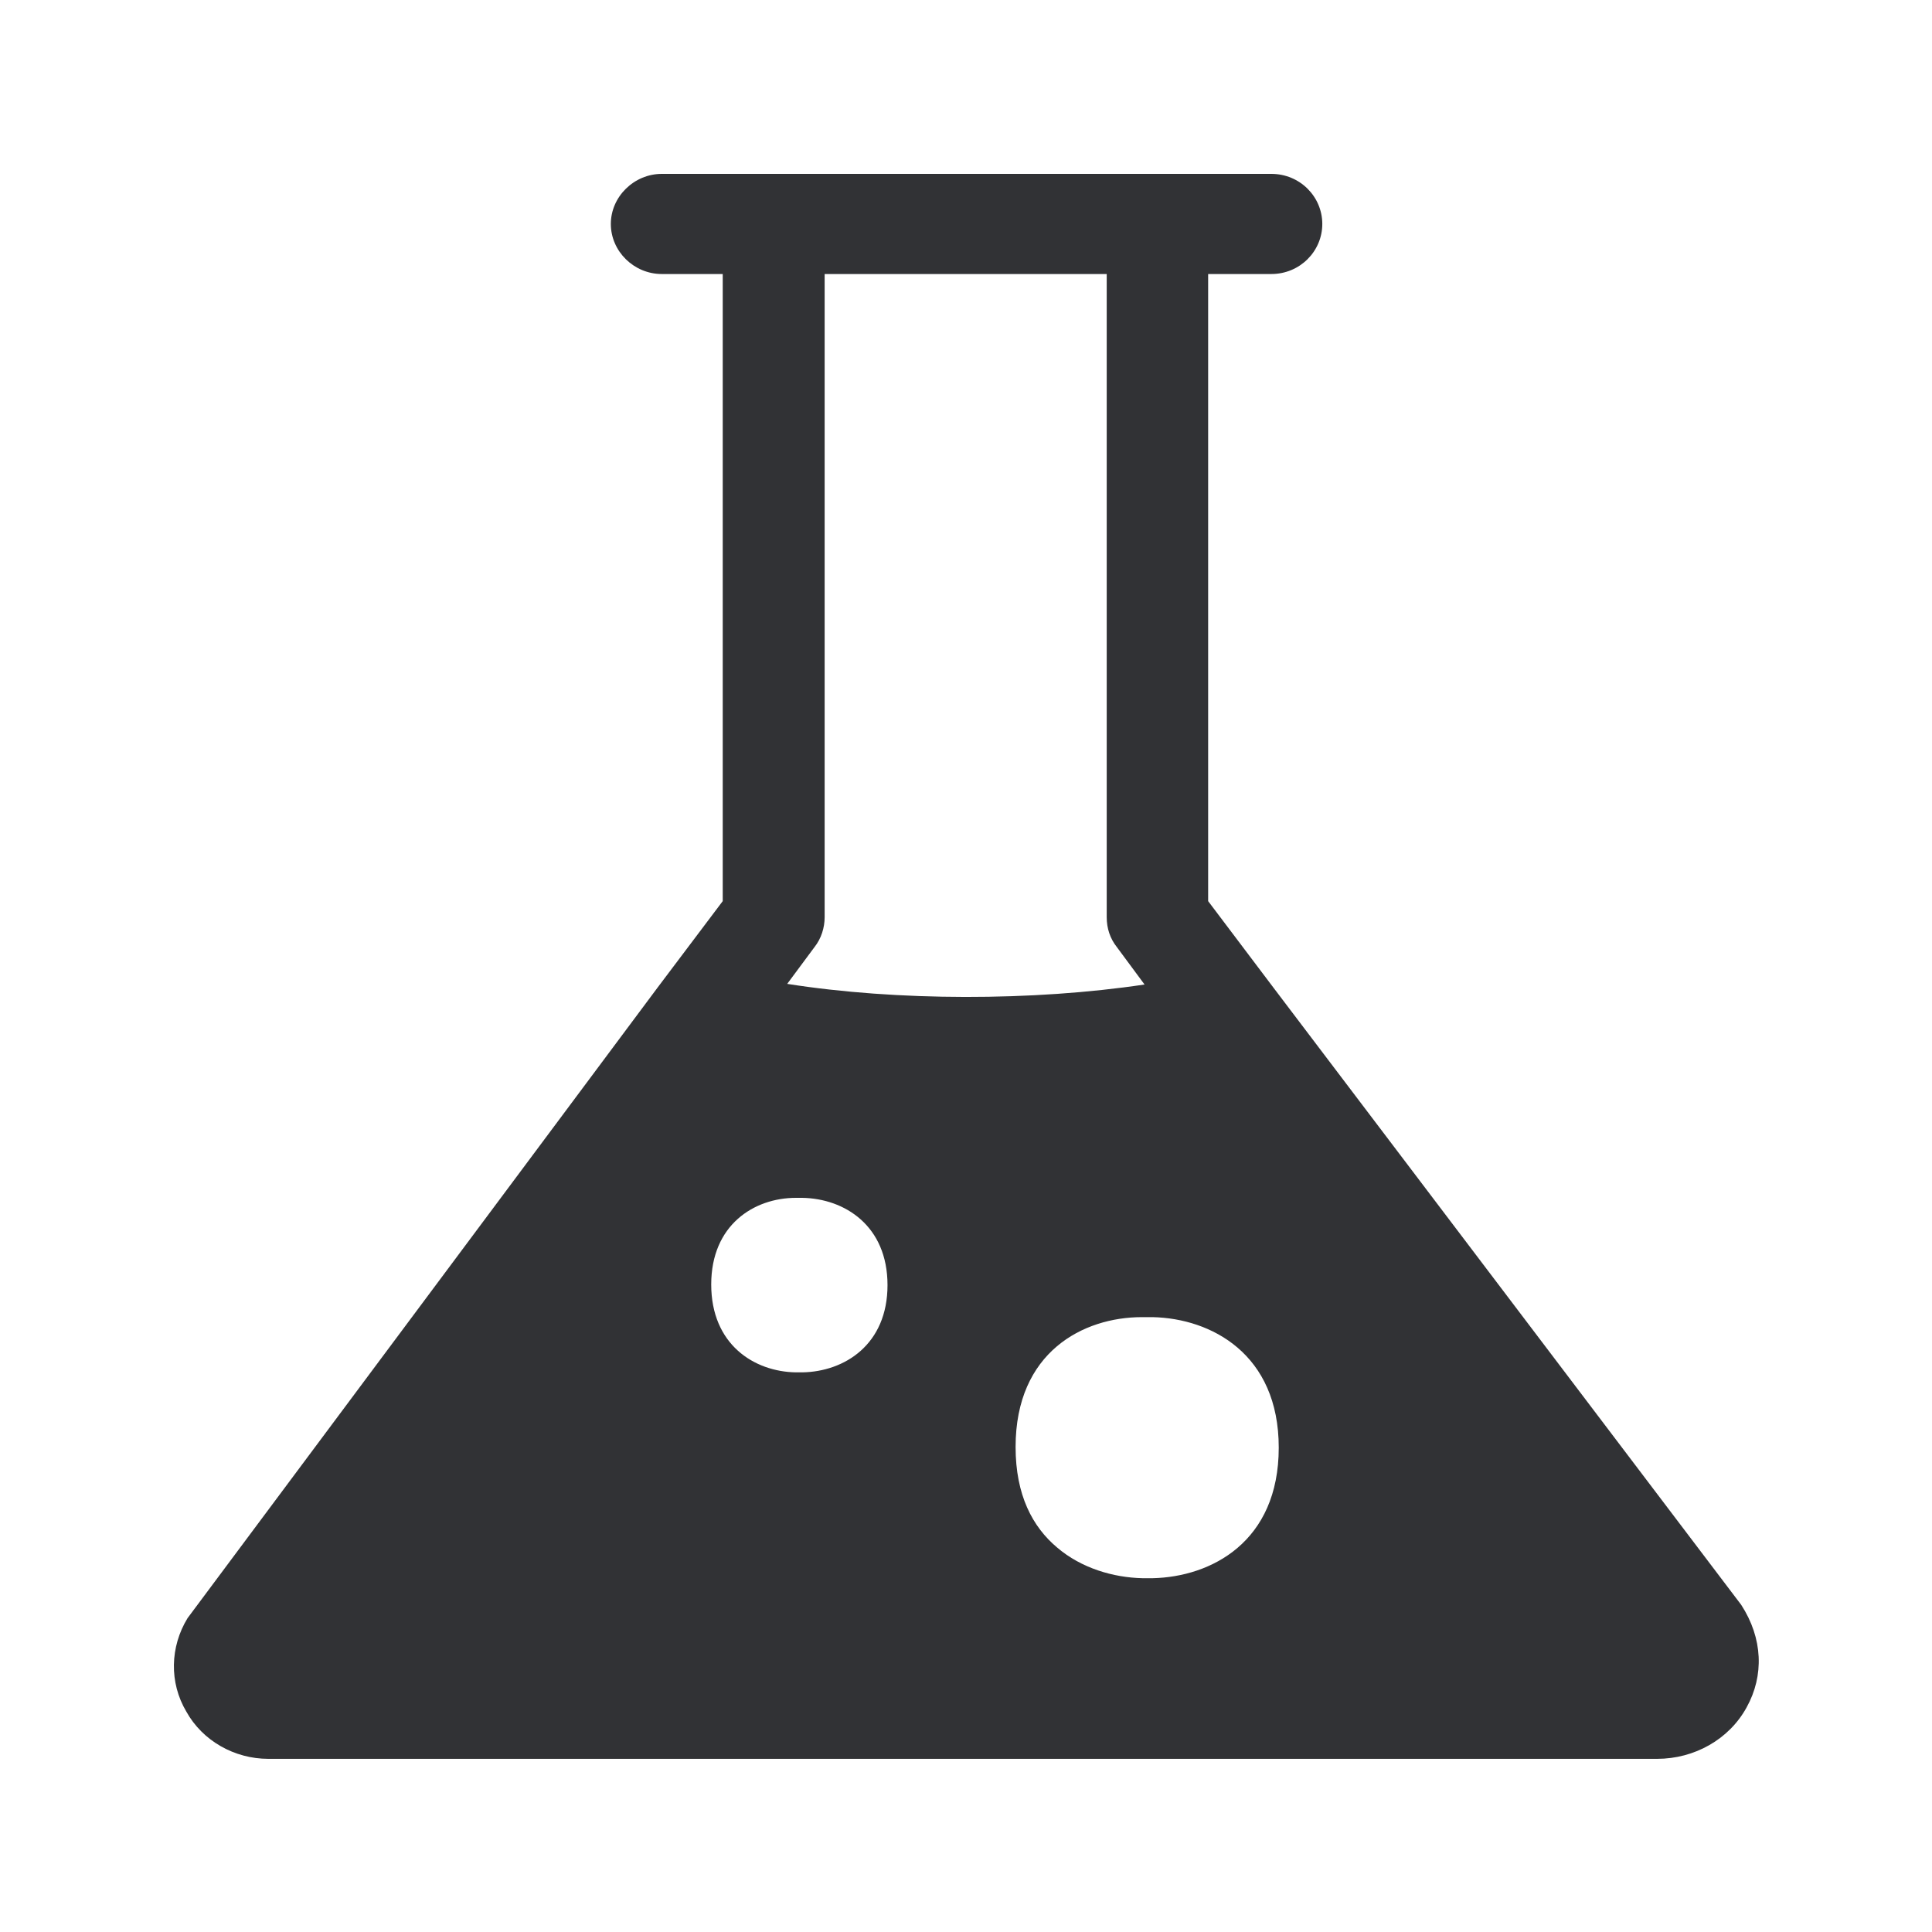<svg width="24" height="24" viewBox="0 0 24 24" fill="none" xmlns="http://www.w3.org/2000/svg">
<path fill-rule="evenodd" clip-rule="evenodd" d="M15.826 12.278L21.63 19.936C21.899 20.351 21.916 20.815 21.697 21.21C21.479 21.608 21.048 21.849 20.585 21.849H3.333C2.913 21.849 2.515 21.625 2.314 21.261C2.101 20.902 2.112 20.457 2.33 20.101L8.168 12.269L8.978 11.194V3.404H8.221C7.874 3.404 7.588 3.121 7.588 2.782C7.588 2.443 7.877 2.16 8.221 2.16H15.793C16.148 2.16 16.426 2.443 16.426 2.782C16.426 3.121 16.148 3.404 15.793 3.404H15.008V11.194L15.826 12.278ZM10.118 11.765L9.779 12.222C11.143 12.437 12.835 12.437 14.218 12.23L13.874 11.765C13.79 11.659 13.748 11.533 13.748 11.393V3.404H10.244V11.393C10.244 11.524 10.202 11.659 10.118 11.765ZM14.193 19.605H14.319C15.042 19.589 15.885 19.157 15.885 17.983C15.885 16.818 15.045 16.378 14.319 16.362H14.185C13.459 16.362 12.616 16.793 12.616 17.975C12.616 18.572 12.826 18.967 13.132 19.224C13.434 19.482 13.832 19.597 14.193 19.605ZM9.964 17.048H9.888C9.367 17.04 8.835 16.701 8.835 15.956C8.835 15.219 9.364 14.88 9.888 14.88H9.964C10.493 14.888 11.025 15.227 11.025 15.964C11.025 16.701 10.493 17.04 9.964 17.048Z" fill="#313235"/>
</svg>
